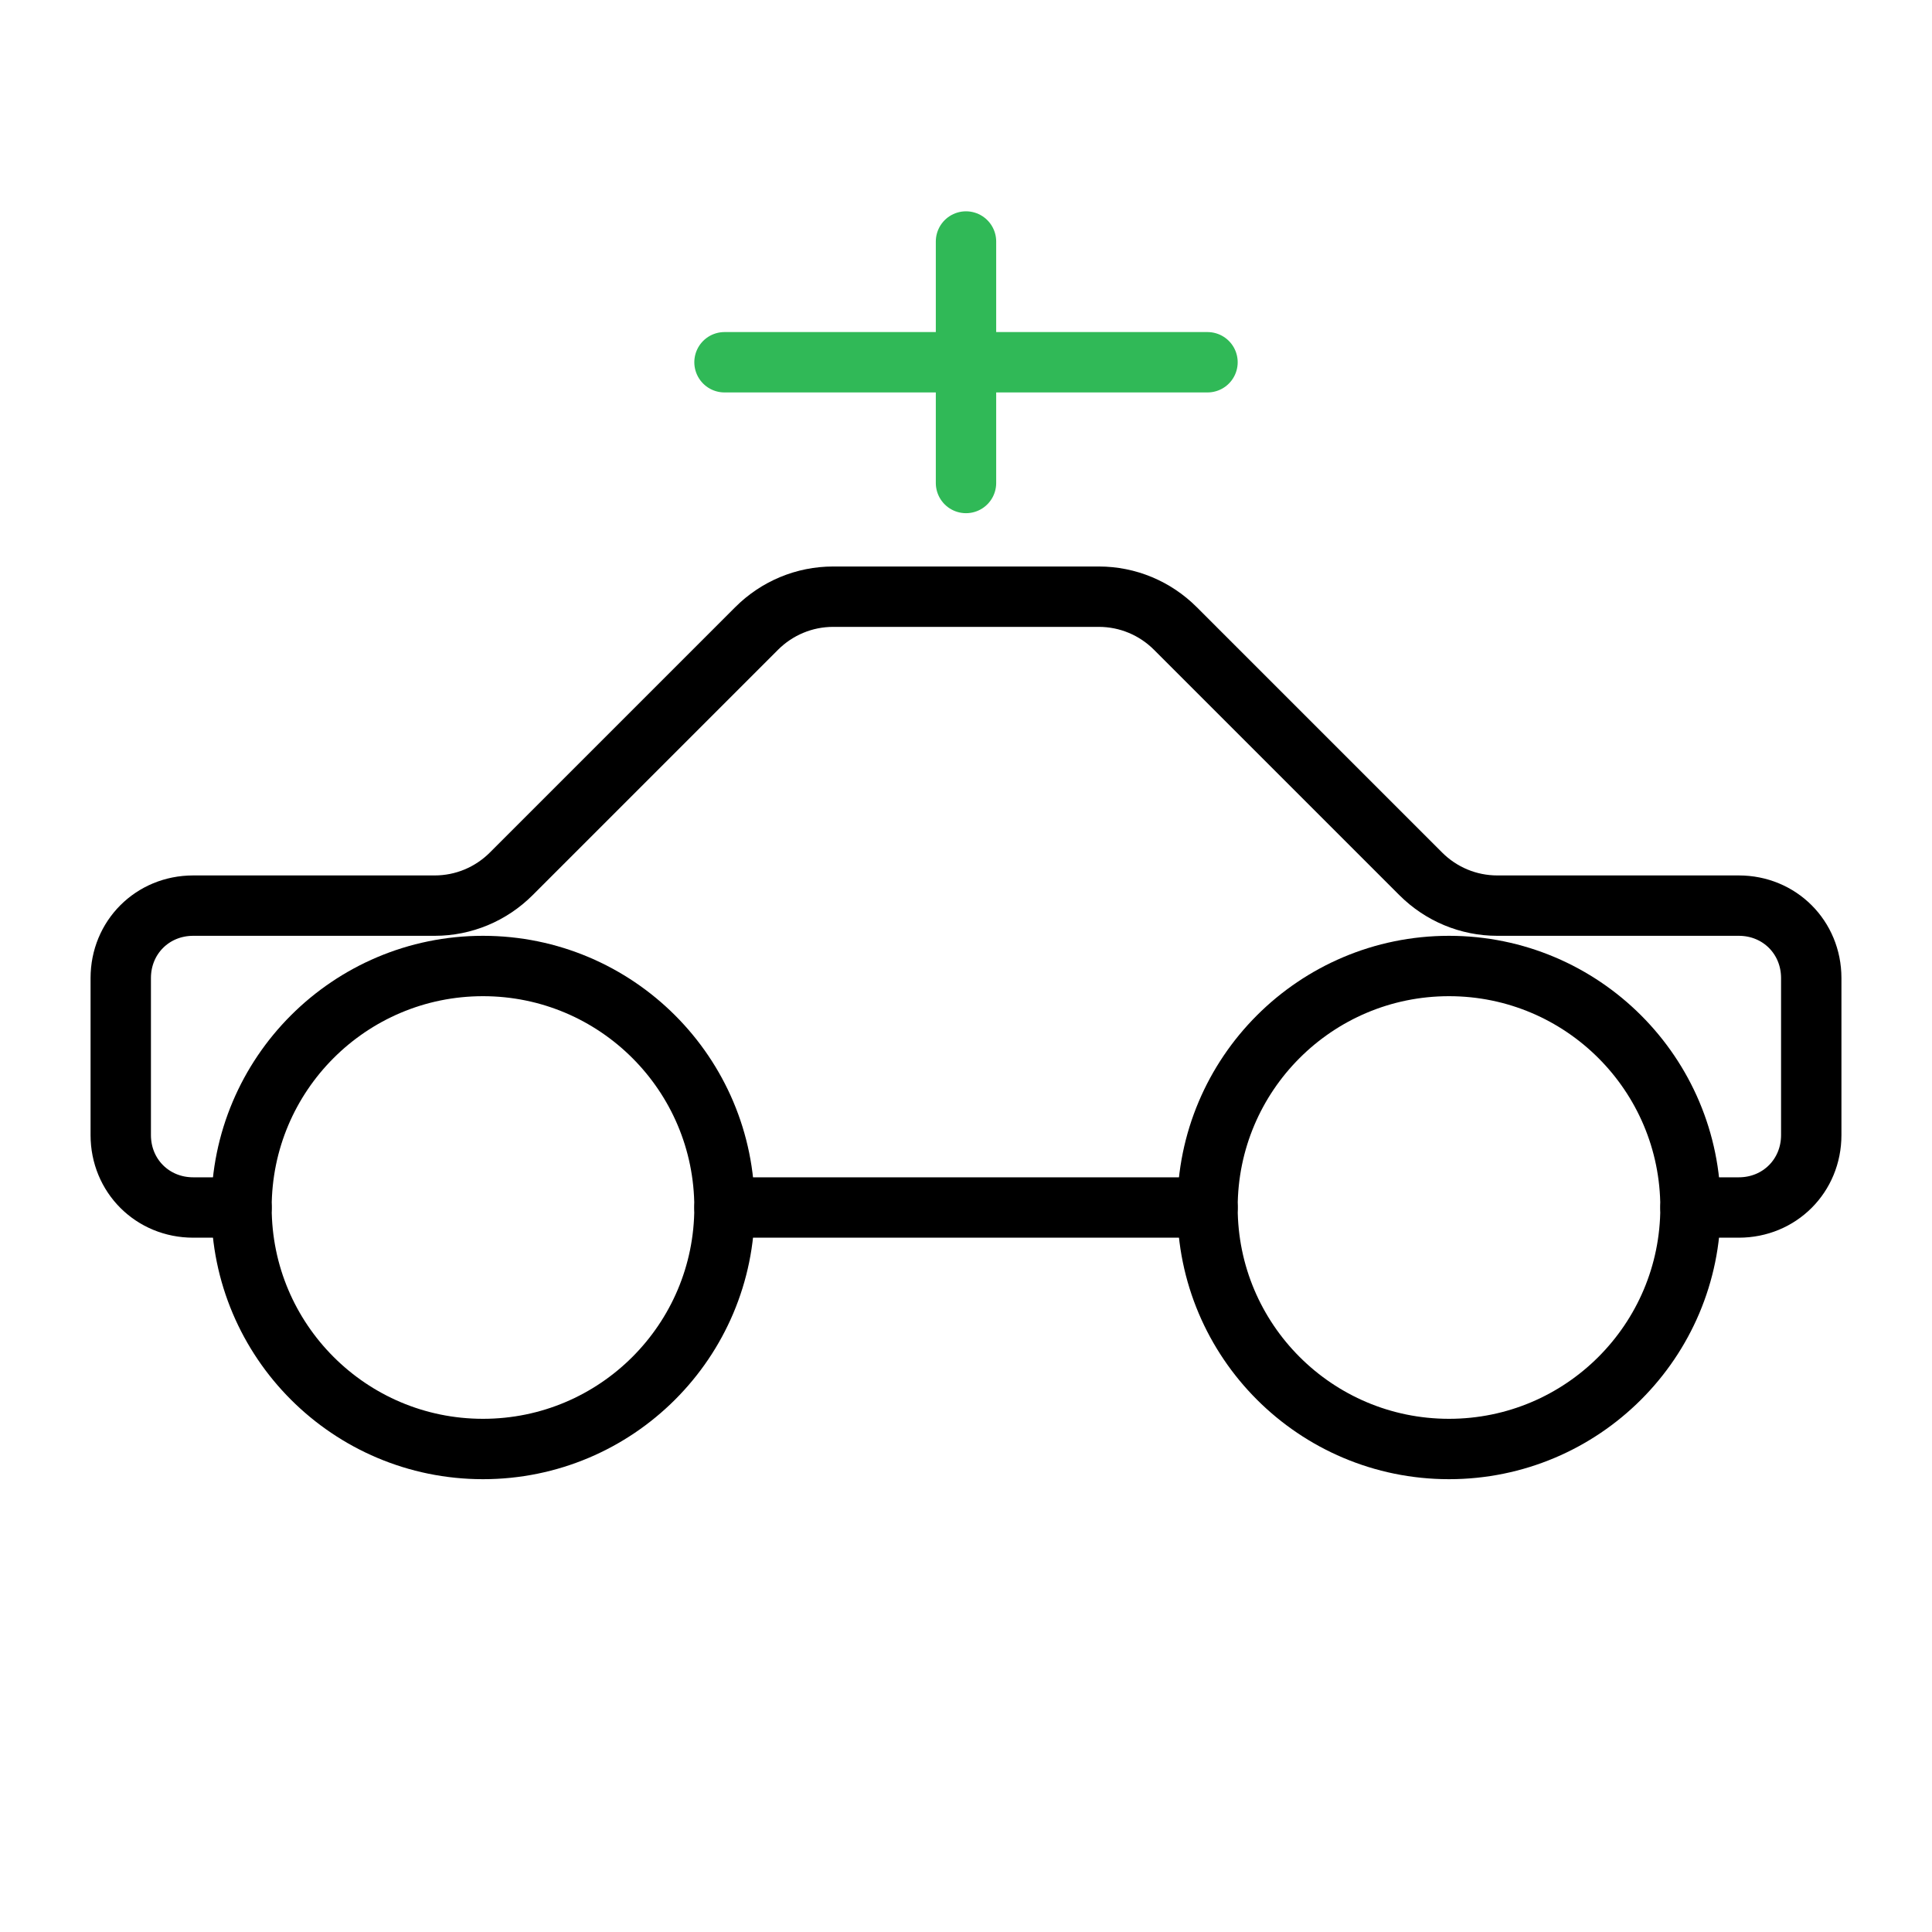 <svg xmlns="http://www.w3.org/2000/svg" width="64" height="64" viewBox="0 0 64 64" fill="none">
  <path d="M16 48C20.418 48 24 44.418 24 40C24 35.582 20.418 32 16 32C11.582 32 8 35.582 8 40C8 44.418 11.582 48 16 48Z" stroke="black" stroke-width="2" stroke-linecap="round" stroke-linejoin="round"/>
  <path d="M48 48C52.418 48 56 44.418 56 40C56 35.582 52.418 32 48 32C43.582 32 40 35.582 40 40C40 44.418 43.582 48 48 48Z" stroke="black" stroke-width="2" stroke-linecap="round" stroke-linejoin="round"/>
  <path d="M24 40H40" stroke="black" stroke-width="2" stroke-linecap="round" stroke-linejoin="round"/>
  <path d="M8 40H6.4C5.051 40 4 38.949 4 37.6V32.4C4 31.051 5.051 30 6.4 30H14.4C15.355 30 16.262 29.621 16.937 28.946L25.063 20.82C25.738 20.145 26.645 19.766 27.6 19.766H36.4C37.355 19.766 38.262 20.145 38.937 20.82L47.063 28.946C47.738 29.621 48.645 30 49.6 30H57.6C58.949 30 60 31.051 60 32.4V37.6C60 38.949 58.949 40 57.6 40H56" stroke="black" stroke-width="2" stroke-linecap="round" stroke-linejoin="round"/>
  <path d="M32 8V16" stroke="#30b957" stroke-width="2" stroke-linecap="round" stroke-linejoin="round"/>
  <path d="M24 12H40" stroke="#30b957" stroke-width="2" stroke-linecap="round" stroke-linejoin="round"/>
</svg>


